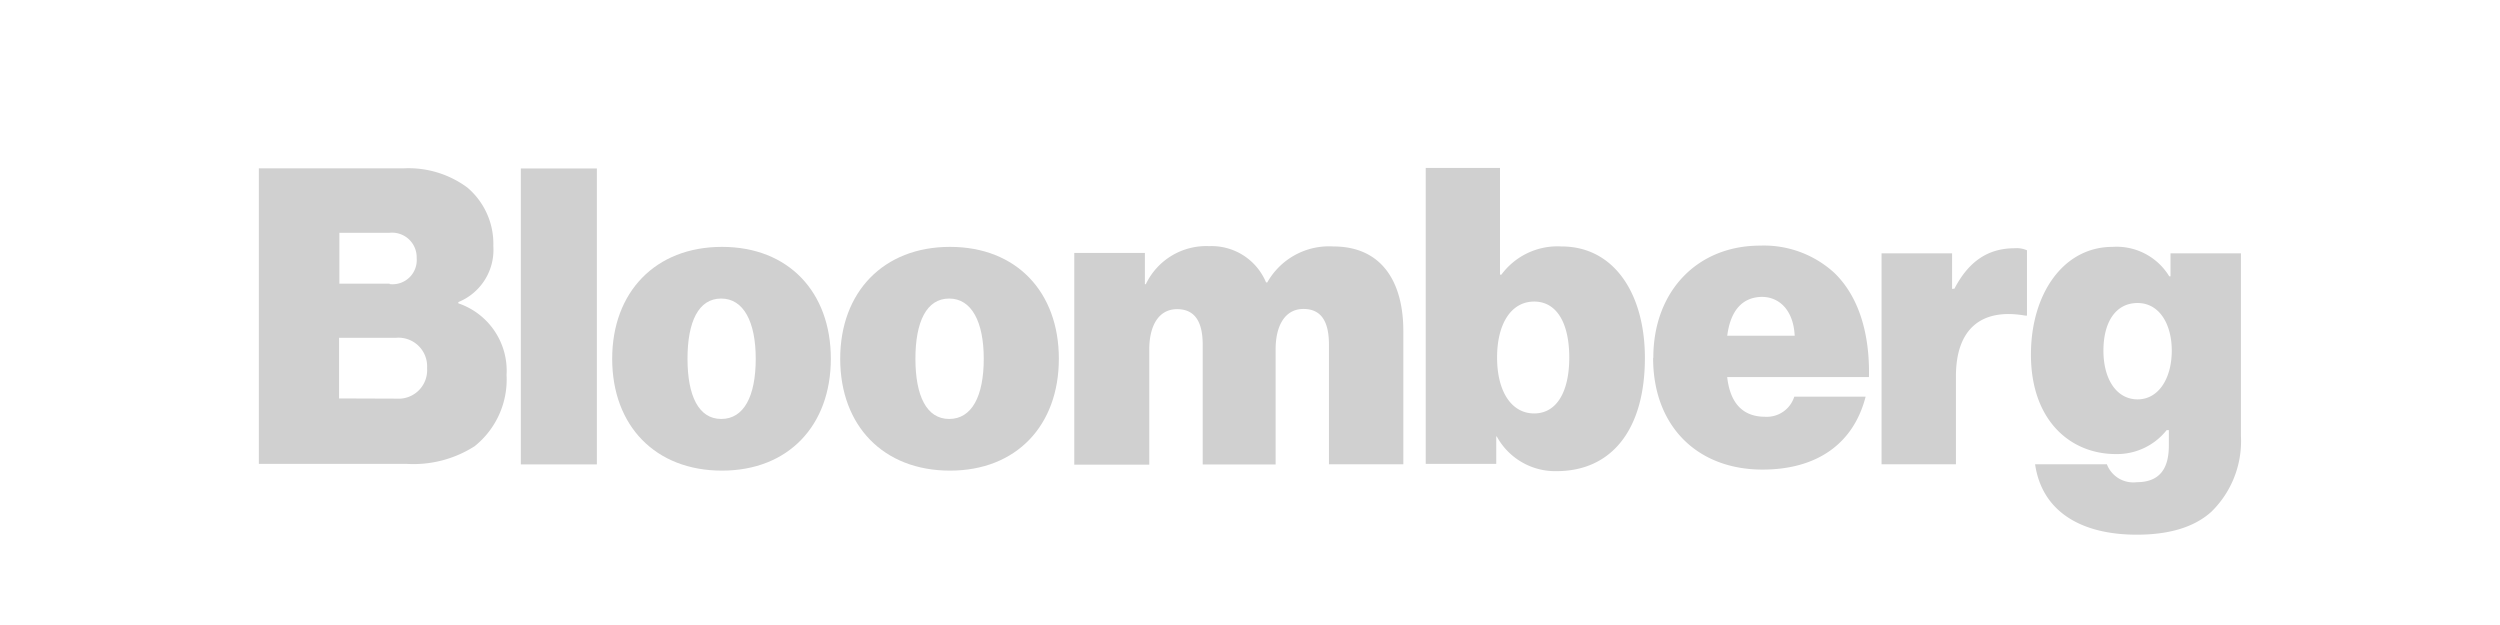 <svg  width='200px' height='50px'  id="Layer_1" data-name="Layer 1" xmlns="http://www.w3.org/2000/svg" viewBox="0 0 200 60"><defs><style>.cls-1{fill:#d0d0d0;}</style></defs><title>Bloomberg-Logo</title><path class="cls-1" d="M4.83,16.16H18.77A9.5,9.5,0,0,1,24.86,18a7.08,7.08,0,0,1,2.5,5.62A5.41,5.41,0,0,1,24,29v.12A6.83,6.83,0,0,1,28.63,36a8.2,8.2,0,0,1-3.07,6.84A10.9,10.9,0,0,1,19,44.53H4.85V16.16ZM17.39,27.27A2.32,2.32,0,0,0,20,24.77a2.36,2.36,0,0,0-2.62-2.42h-4.8v4.88h4.84Zm.7,11A2.74,2.74,0,0,0,21,35.34a2.75,2.75,0,0,0-3-2.91H12.55v5.82ZM30,16.17h7.3V44.58H30Z"/><path id="A" class="cls-1" d="M38.77,34.44c0-6.39,4.14-10.74,10.54-10.74s10.45,4.35,10.45,10.74S55.7,45.18,49.31,45.18,38.77,40.88,38.77,34.44Zm13.78,0c0-3.52-1.15-5.78-3.32-5.78S46,30.88,46,34.44s1.07,5.78,3.24,5.78S52.55,38.05,52.55,34.44Z"/><path class="cls-1" d="M60.66,34.44c0-6.39,4.14-10.74,10.54-10.74s10.45,4.35,10.45,10.74S77.59,45.18,71.2,45.18,60.66,40.88,60.66,34.44Zm13.78,0c0-3.52-1.15-5.78-3.32-5.78s-3.24,2.22-3.24,5.78,1.07,5.78,3.24,5.78S74.44,38.05,74.44,34.44Z"/><path class="cls-1" d="M83.13,24.28h6.78v3H90a6.43,6.43,0,0,1,6.09-3.65,5.66,5.66,0,0,1,5.45,3.48h.12A6.8,6.8,0,0,1,108,23.66c4.71,0,6.72,3.48,6.72,8.12V44.57h-7.14V33.09c0-2.09-.65-3.43-2.45-3.43s-2.67,1.65-2.67,3.86V44.59h-7V33.11c0-2.09-.66-3.43-2.46-3.43s-2.67,1.64-2.67,3.86V44.61H83.13V24.28ZM123.72,41.9h-.08v2.63h-6.77V16.12H124V26.37h.13a6.7,6.7,0,0,1,5.78-2.71c5.08,0,8,4.59,8,10.7,0,6.89-3.2,10.87-8.48,10.87a6.39,6.39,0,0,1-5.74-3.33Zm6.93-7.58c0-3.28-1.19-5.37-3.37-5.37s-3.56,2.09-3.56,5.37,1.39,5.37,3.56,5.37S130.65,37.6,130.65,34.32Zm8.07,0c0-6.31,4.18-10.74,10.25-10.74a10,10,0,0,1,7.13,2.62c2.34,2.26,3.41,5.82,3.32,10H145.81c.29,2.54,1.52,3.81,3.65,3.81a2.76,2.76,0,0,0,2.79-1.93h6.85c-1.19,4.63-4.8,7-9.9,7-6.27,0-10.5-4.18-10.5-10.7Zm7.09-2.09h6.48c-.12-2.46-1.48-3.73-3.16-3.73C147.17,28.54,146.1,29.93,145.81,32.27Zm21.69-4.51h.12c1.48-2.83,3.41-3.89,5.83-3.89a2.37,2.37,0,0,1,1.14.2V30.3h-.16c-4.18-.74-6.66,1.23-6.66,5.82v8.45h-7.14V24.32h6.77v3.42Z"/><path class="cls-1" d="M175.42,44.57h6.84a2.71,2.71,0,0,0,2.87,1.72c2.3,0,3.08-1.43,3.08-3.52V41.29H188a6.08,6.08,0,0,1-4.88,2.3c-4.38,0-8.15-3.24-8.15-9.55,0-5.83,3.11-10.34,7.83-10.34a5.92,5.92,0,0,1,5.45,2.83h.12V24.32h6.76V41.86a9.48,9.48,0,0,1-2.83,7.26c-1.76,1.6-4.3,2.21-7.17,2.21-5.33,0-9.1-2.21-9.76-6.76Zm13.07-10.91c0-2.54-1.19-4.57-3.28-4.57s-3.28,1.81-3.28,4.57,1.27,4.68,3.28,4.68S188.49,36.33,188.49,33.66Z"/></svg>